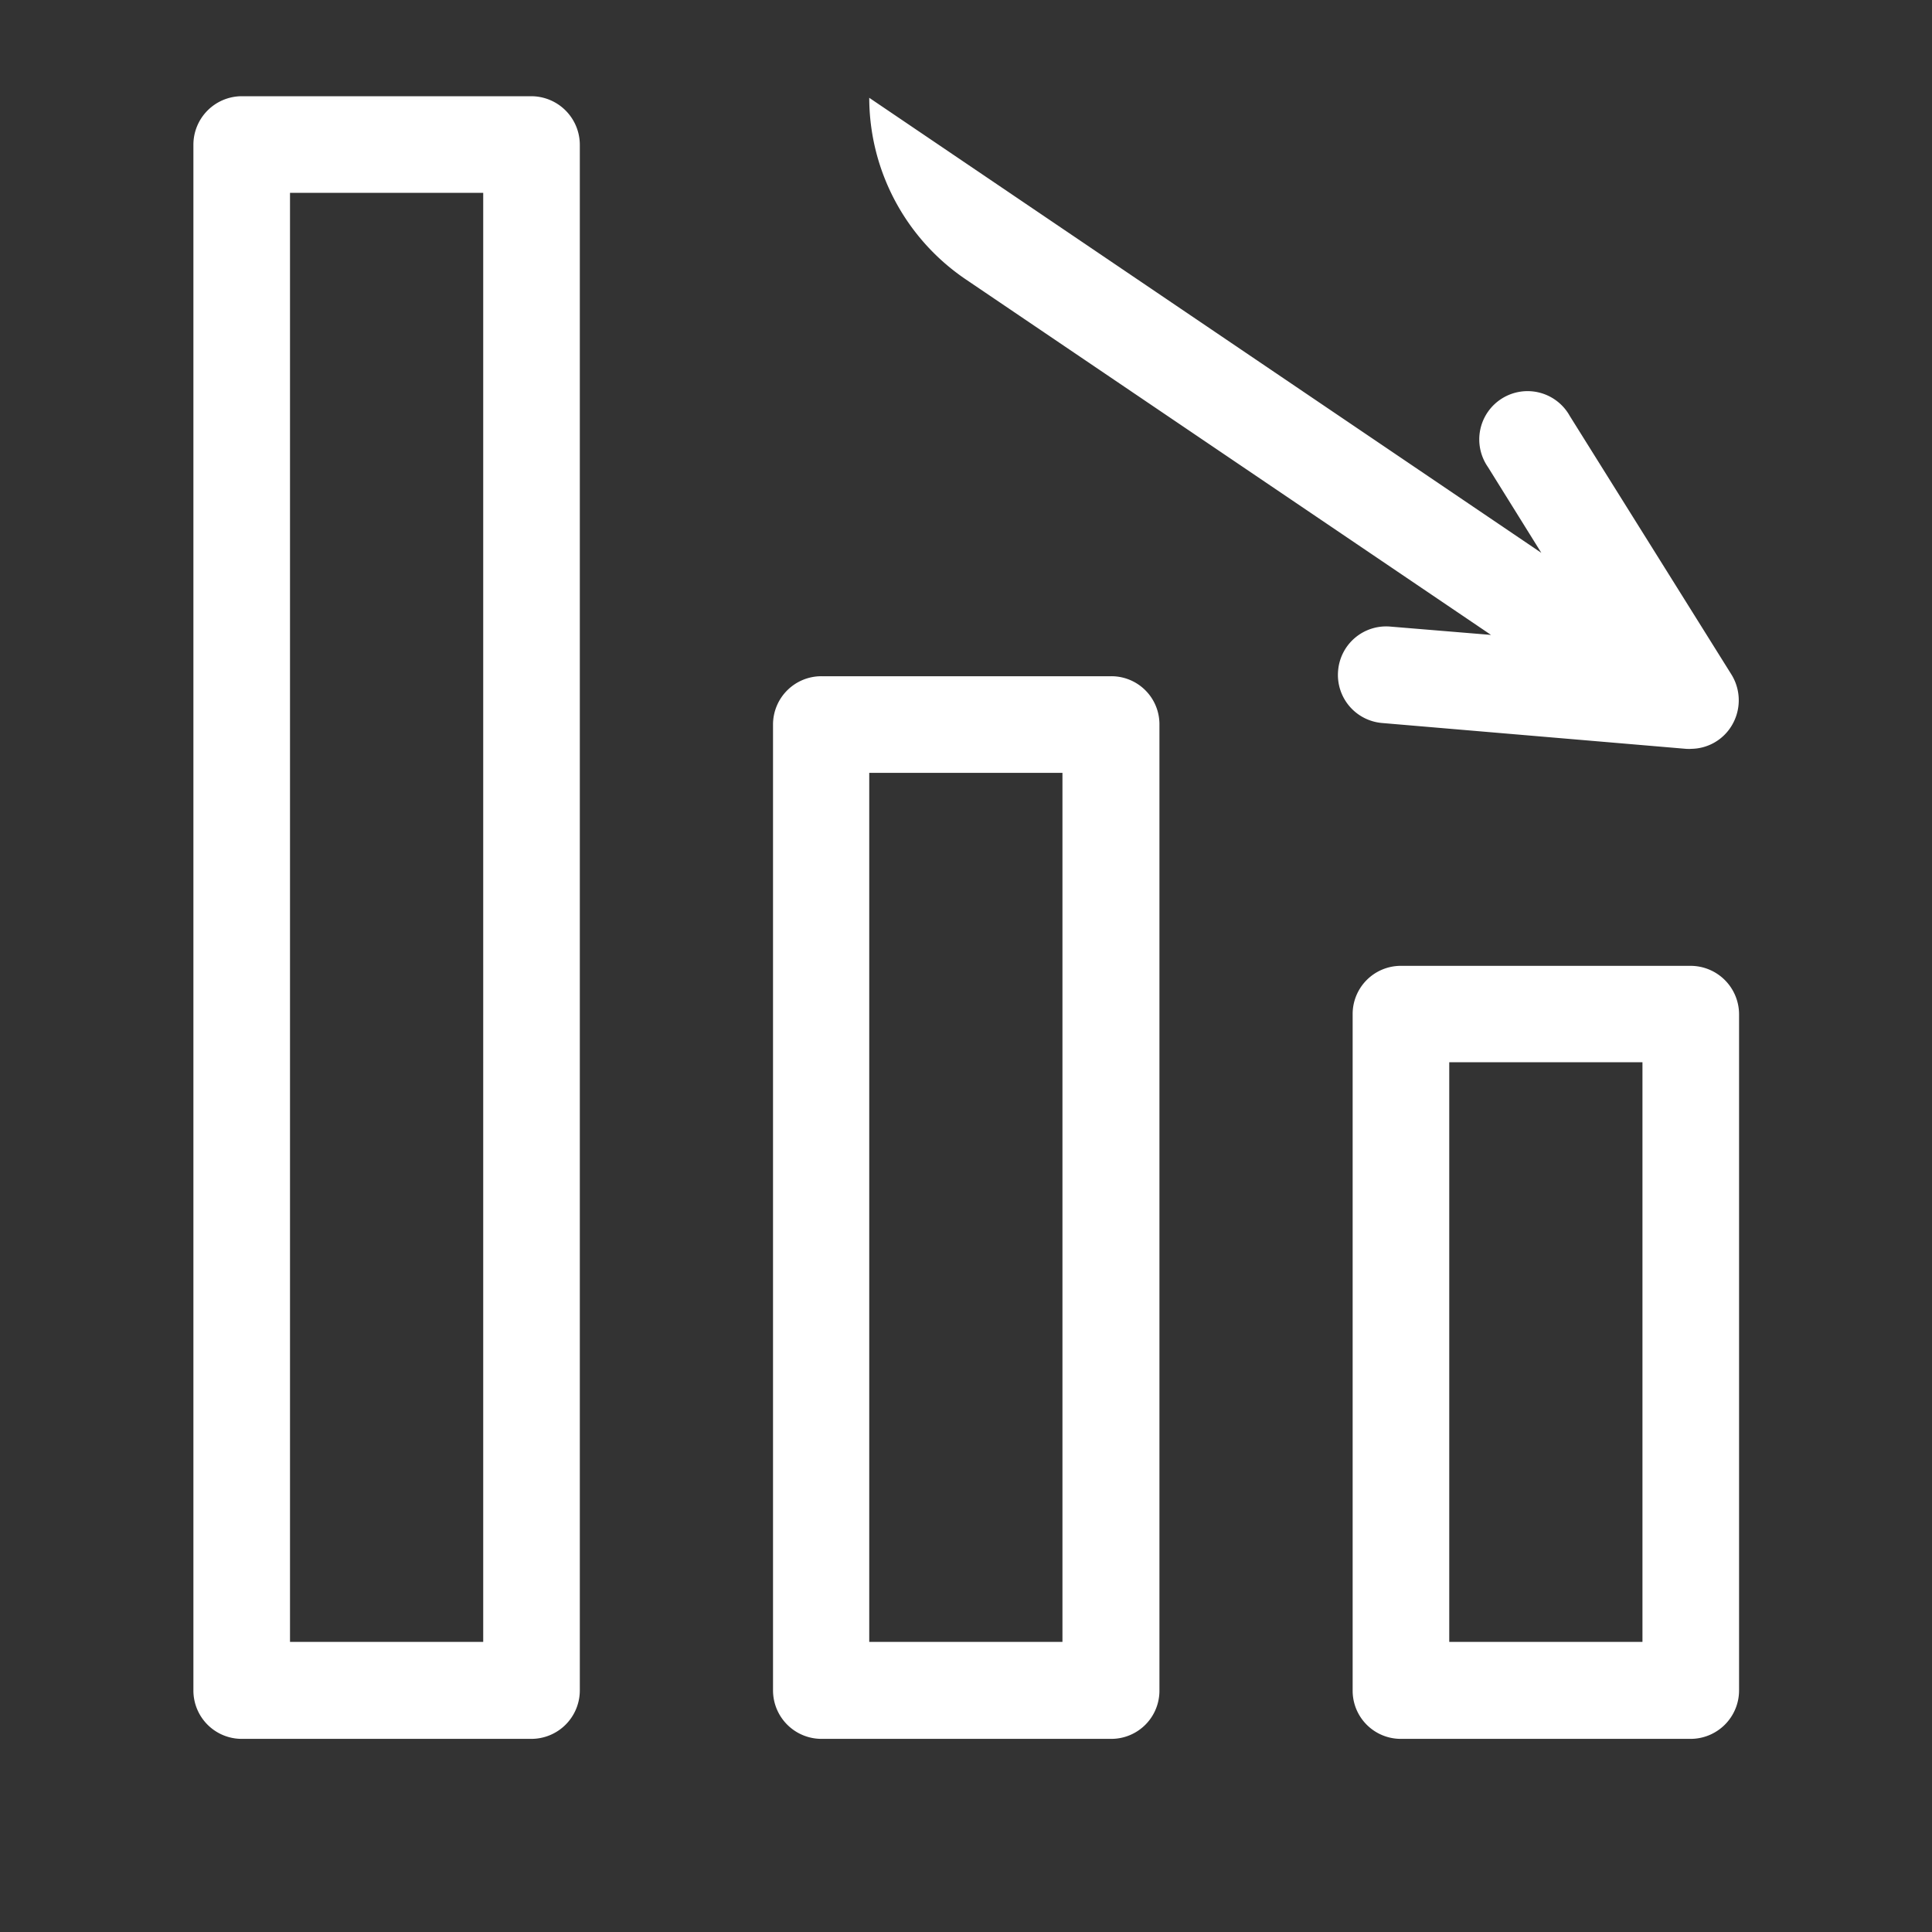<svg xmlns="http://www.w3.org/2000/svg" width="49.998" height="49.998" viewBox="0 0 49.998 49.998">
    <rect x="0" y="0" width="49.998" height="49.998" fill="#333333" stroke="none"/>
    <g id="Icons" transform="translate(0 -3190)">
      <g id="Icon_Graph" data-name="Icon Graph" transform="translate(0 3190)">
        <rect id="space" width="49.998" height="49.998" fill="#fff" opacity="0"/>
        <path id="Union_10" data-name="Union 10" d="M31.245,42.51A1.246,1.246,0,0,1,30,41.255V23.75a1.247,1.247,0,0,1,1.245-1.245h7.5A1.256,1.256,0,0,1,40,23.75V41.255a1.255,1.255,0,0,1-1.255,1.255ZM32.5,40h5v-15h-5ZM16.25,42.51A1.255,1.255,0,0,1,15,41.255V16.25a1.251,1.251,0,0,1,1.255-1.24h7.5a1.243,1.243,0,0,1,1.245,1.24V41.255a1.246,1.246,0,0,1-1.245,1.255ZM17.49,40h5V17.51h-5ZM1.24,42.51A1.251,1.251,0,0,1,0,41.255v-40A1.256,1.256,0,0,1,1.24,0h7.5A1.259,1.259,0,0,1,10,1.26v40A1.255,1.255,0,0,1,8.74,42.51ZM2.5,40h5V2.5h-5ZM38.638,16.89l-7.871-.669a1.248,1.248,0,0,1-1.143-1.357,1.247,1.247,0,0,1,1.357-1.138l2.6.215L19.99,4.741a5.685,5.685,0,0,1-2.5-4.7L34.883,11.817,33.5,9.595A1.25,1.25,0,1,1,35.62,8.276l4.189,6.7a1.269,1.269,0,0,1,0,1.313,1.238,1.238,0,0,1-1.055.6C38.716,16.895,38.677,16.89,38.638,16.89Z" transform="translate(5.005 2.49)" fill="#fff" stroke="rgba(0,0,0,0)" stroke-miterlimit="10" stroke-width="1"/>
      </g>
    </g>
</svg>
  